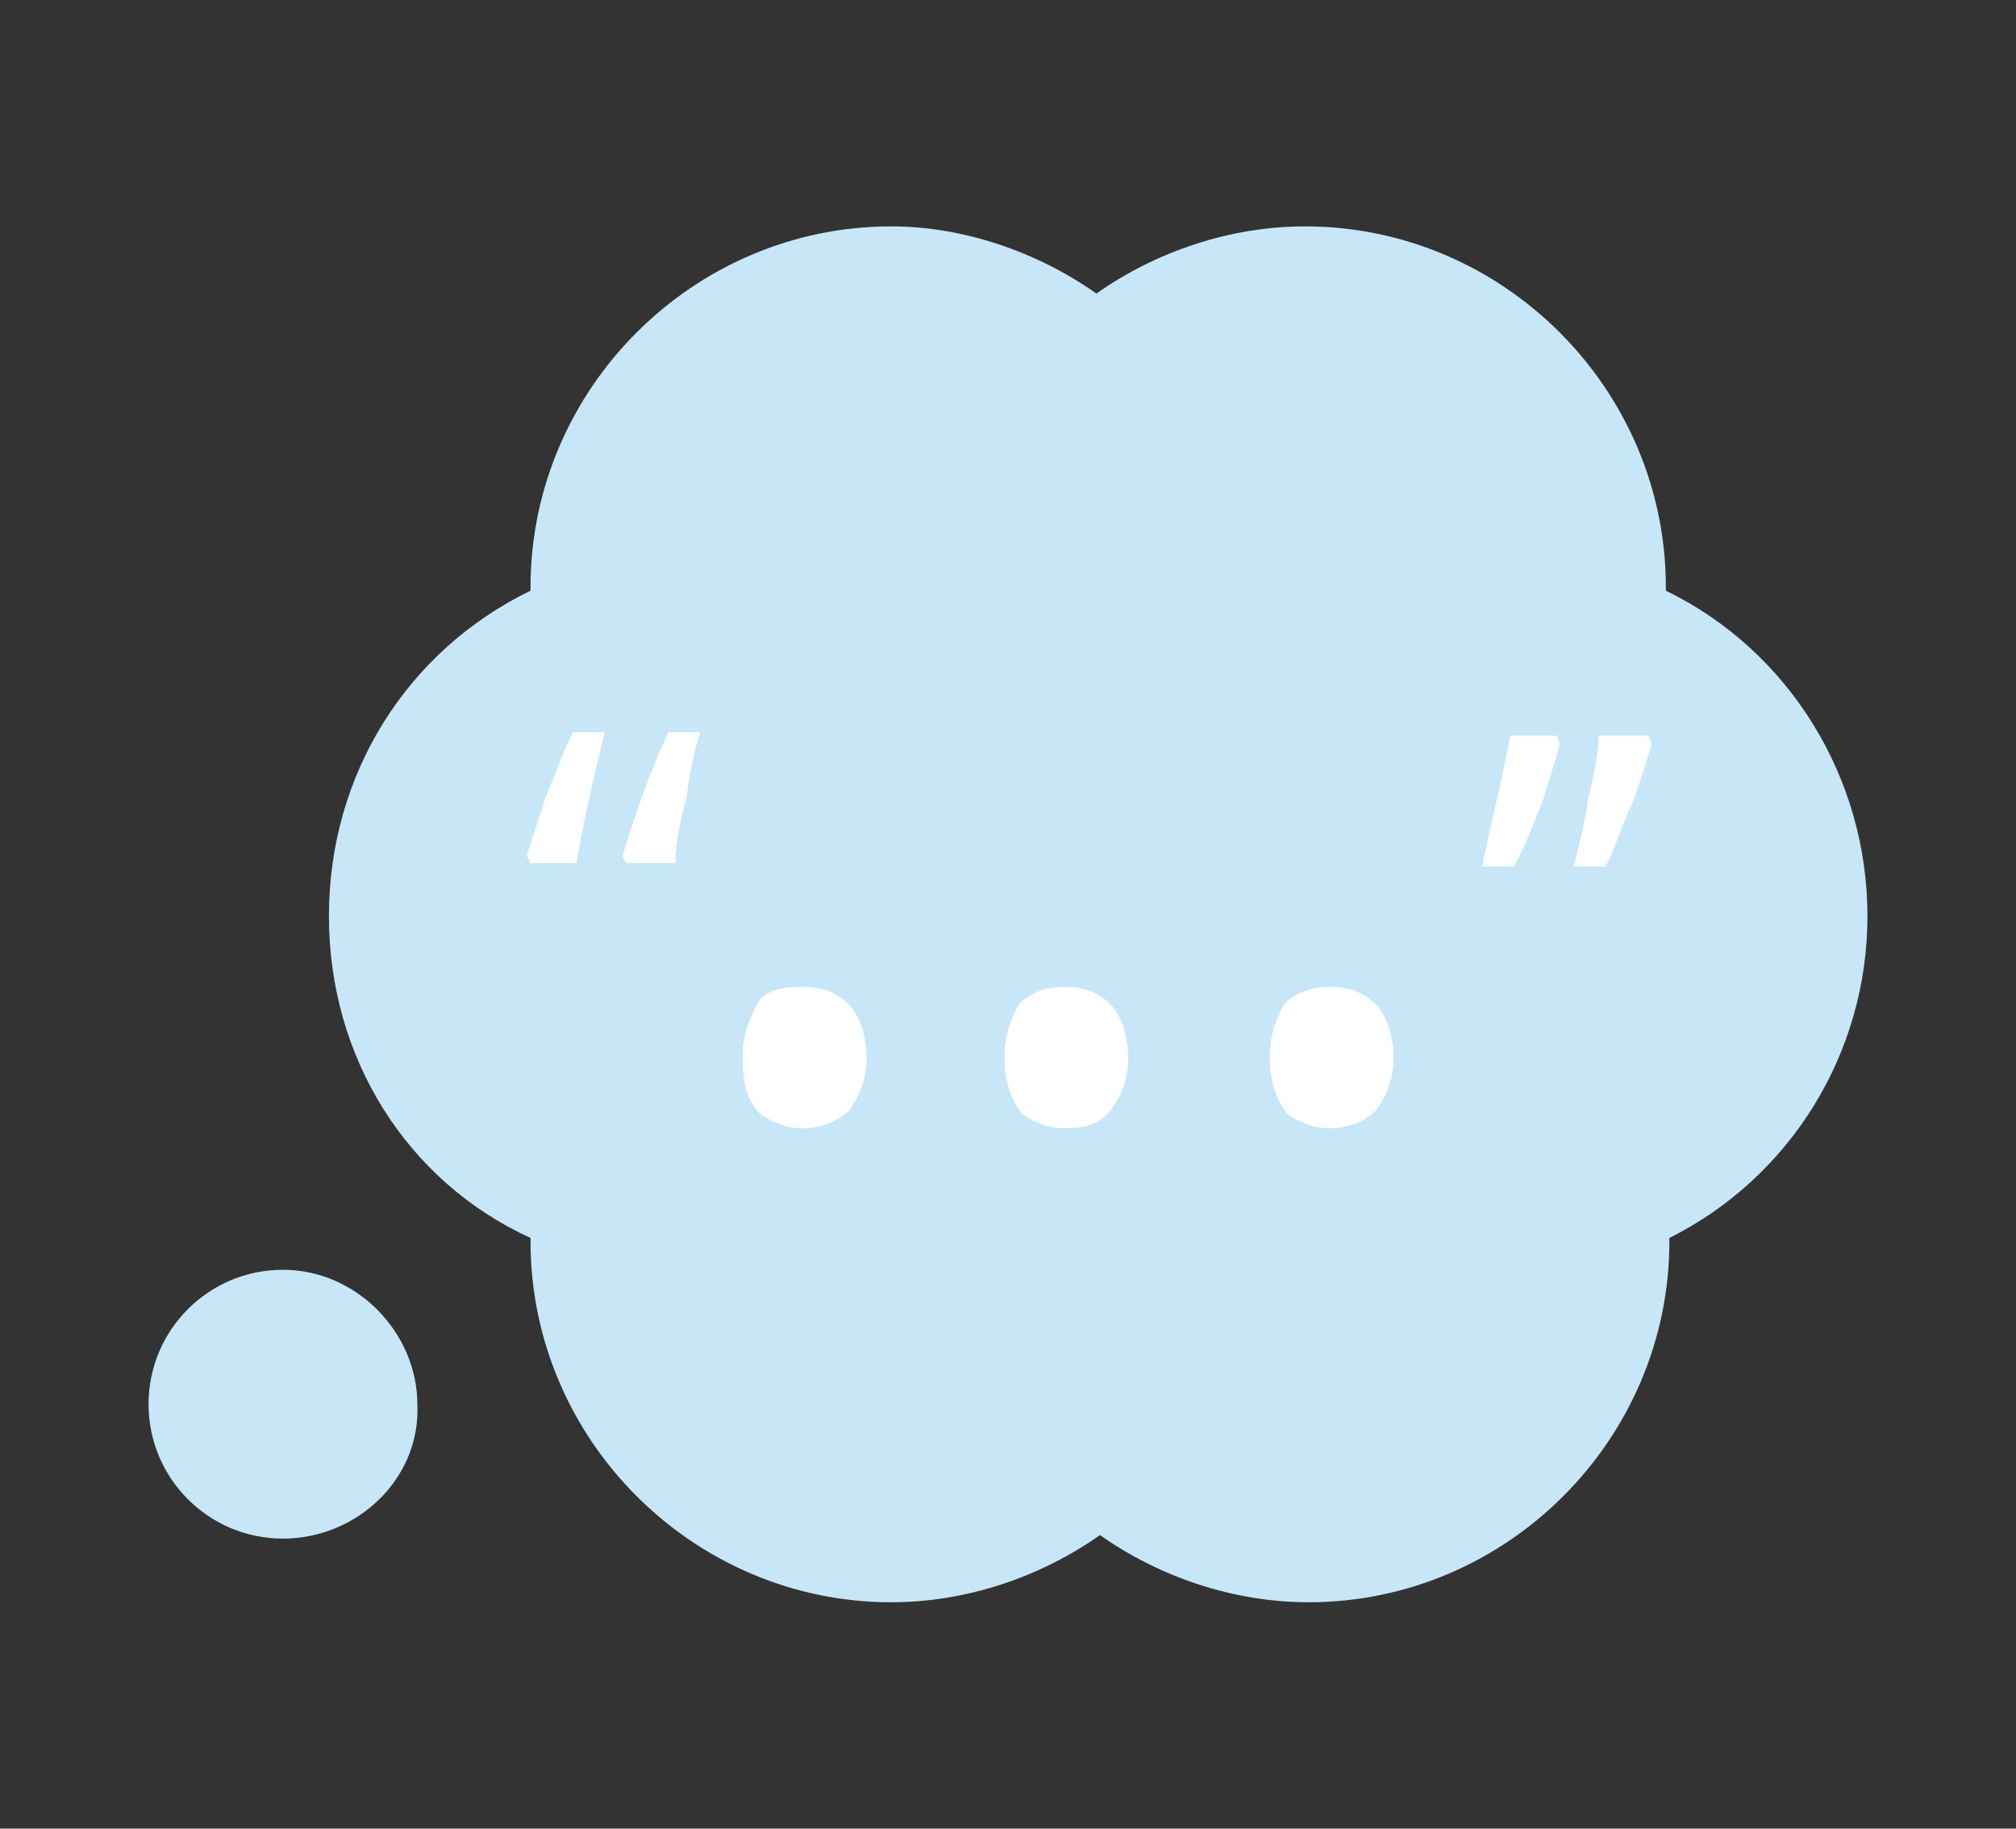 <?xml version="1.0" encoding="utf-8"?>
<!-- Generator: Adobe Illustrator 21.1.0, SVG Export Plug-In . SVG Version: 6.00 Build 0)  -->
<svg version="1.1" id="Layer_1" xmlns="http://www.w3.org/2000/svg" xmlns:xlink="http://www.w3.org/1999/xlink" x="0px" y="0px"
	 width="57px" height="51.7px" viewBox="0 0 57 51.7" style="enable-background:new 0 0 57 51.7;" xml:space="preserve">
<rect x="0" y="0" width="57" height="51.7" fill="#333333" stroke="none"/>
<style type="text/css">
	.st0{fill:#C7E7F9;}
	.st1{fill:#FFFFFF;}
</style>
<g>
	<g>
		<path class="st0" d="M8,43.5c-2.1,0-3.8-1.7-3.8-3.8s1.7-3.8,3.8-3.8s3.8,1.8,3.8,3.8C11.9,41.8,10.1,43.5,8,43.5z M52.8,25.9
			c0-3.9-2.2-7.5-5.7-9.2v-0.1c0-5.6-4.6-10.2-10.2-10.2c-2.1,0-4.2,0.7-5.9,1.9c-1.7-1.2-3.8-1.9-5.8-1.9
			c-5.6,0-10.2,4.6-10.2,10.2v0.1c-3.5,1.7-5.7,5.2-5.7,9.2s2.2,7.5,5.7,9.1v0.1c0,5.6,4.6,10.2,10.2,10.2c2.1,0,4.2-0.7,5.9-1.9
			c1.7,1.2,3.8,1.9,5.9,1.9c5.6,0,10.2-4.6,10.2-10.2V35C50.6,33.3,52.8,29.8,52.8,25.9z"/>
	</g>
	<g>
		<path class="st1" d="M15,24.4l-0.1-0.2c0.1-0.4,0.3-0.9,0.5-1.6c0.3-0.7,0.5-1.3,0.8-1.9h0.9c-0.3,1.2-0.6,2.5-0.8,3.7H15z
			 M17.7,24.4l-0.1-0.2c0.3-1,0.7-2.2,1.3-3.5h0.9c-0.2,0.6-0.3,1.2-0.4,1.9c-0.2,0.7-0.3,1.3-0.3,1.8H17.7z"/>
		<path class="st1" d="M21,29.9c0-0.7,0.2-1.1,0.4-1.5s0.7-0.5,1.3-0.5s1,0.2,1.3,0.5c0.3,0.3,0.5,0.9,0.5,1.5S24.3,31,24,31.4
			c-0.3,0.3-0.8,0.5-1.3,0.5s-0.9-0.2-1.2-0.4C21.1,31.1,21,30.6,21,29.9z"/>
		<path class="st1" d="M28.4,29.9c0-0.7,0.2-1.1,0.4-1.5c0.3-0.3,0.7-0.5,1.3-0.5c0.6,0,1,0.2,1.3,0.5c0.3,0.3,0.5,0.9,0.5,1.5
			s-0.2,1.1-0.5,1.5s-0.8,0.5-1.3,0.5c-0.5,0-0.9-0.2-1.2-0.4C28.6,31.1,28.4,30.6,28.4,29.9z"/>
		<path class="st1" d="M35.9,29.9c0-0.7,0.2-1.1,0.4-1.5c0.3-0.3,0.7-0.5,1.3-0.5s1,0.2,1.3,0.5c0.3,0.3,0.5,0.9,0.5,1.5
			s-0.2,1.1-0.5,1.5c-0.3,0.3-0.8,0.5-1.3,0.5s-0.9-0.2-1.2-0.4C36.1,31.1,35.9,30.6,35.9,29.9z"/>
		<path class="st1" d="M44,20.8l0.1,0.2c-0.1,0.5-0.3,1-0.5,1.7c-0.3,0.7-0.5,1.3-0.8,1.8h-0.9c0.3-1.4,0.6-2.6,0.8-3.7
			C42.7,20.8,44,20.8,44,20.8z M46.6,20.8l0.1,0.2c-0.1,0.4-0.3,1-0.5,1.6c-0.3,0.6-0.5,1.3-0.8,1.9h-0.9c0.1-0.5,0.3-1.1,0.4-1.9
			c0.2-0.8,0.3-1.4,0.3-1.8H46.6z"/>
	</g>
</g>
</svg>
